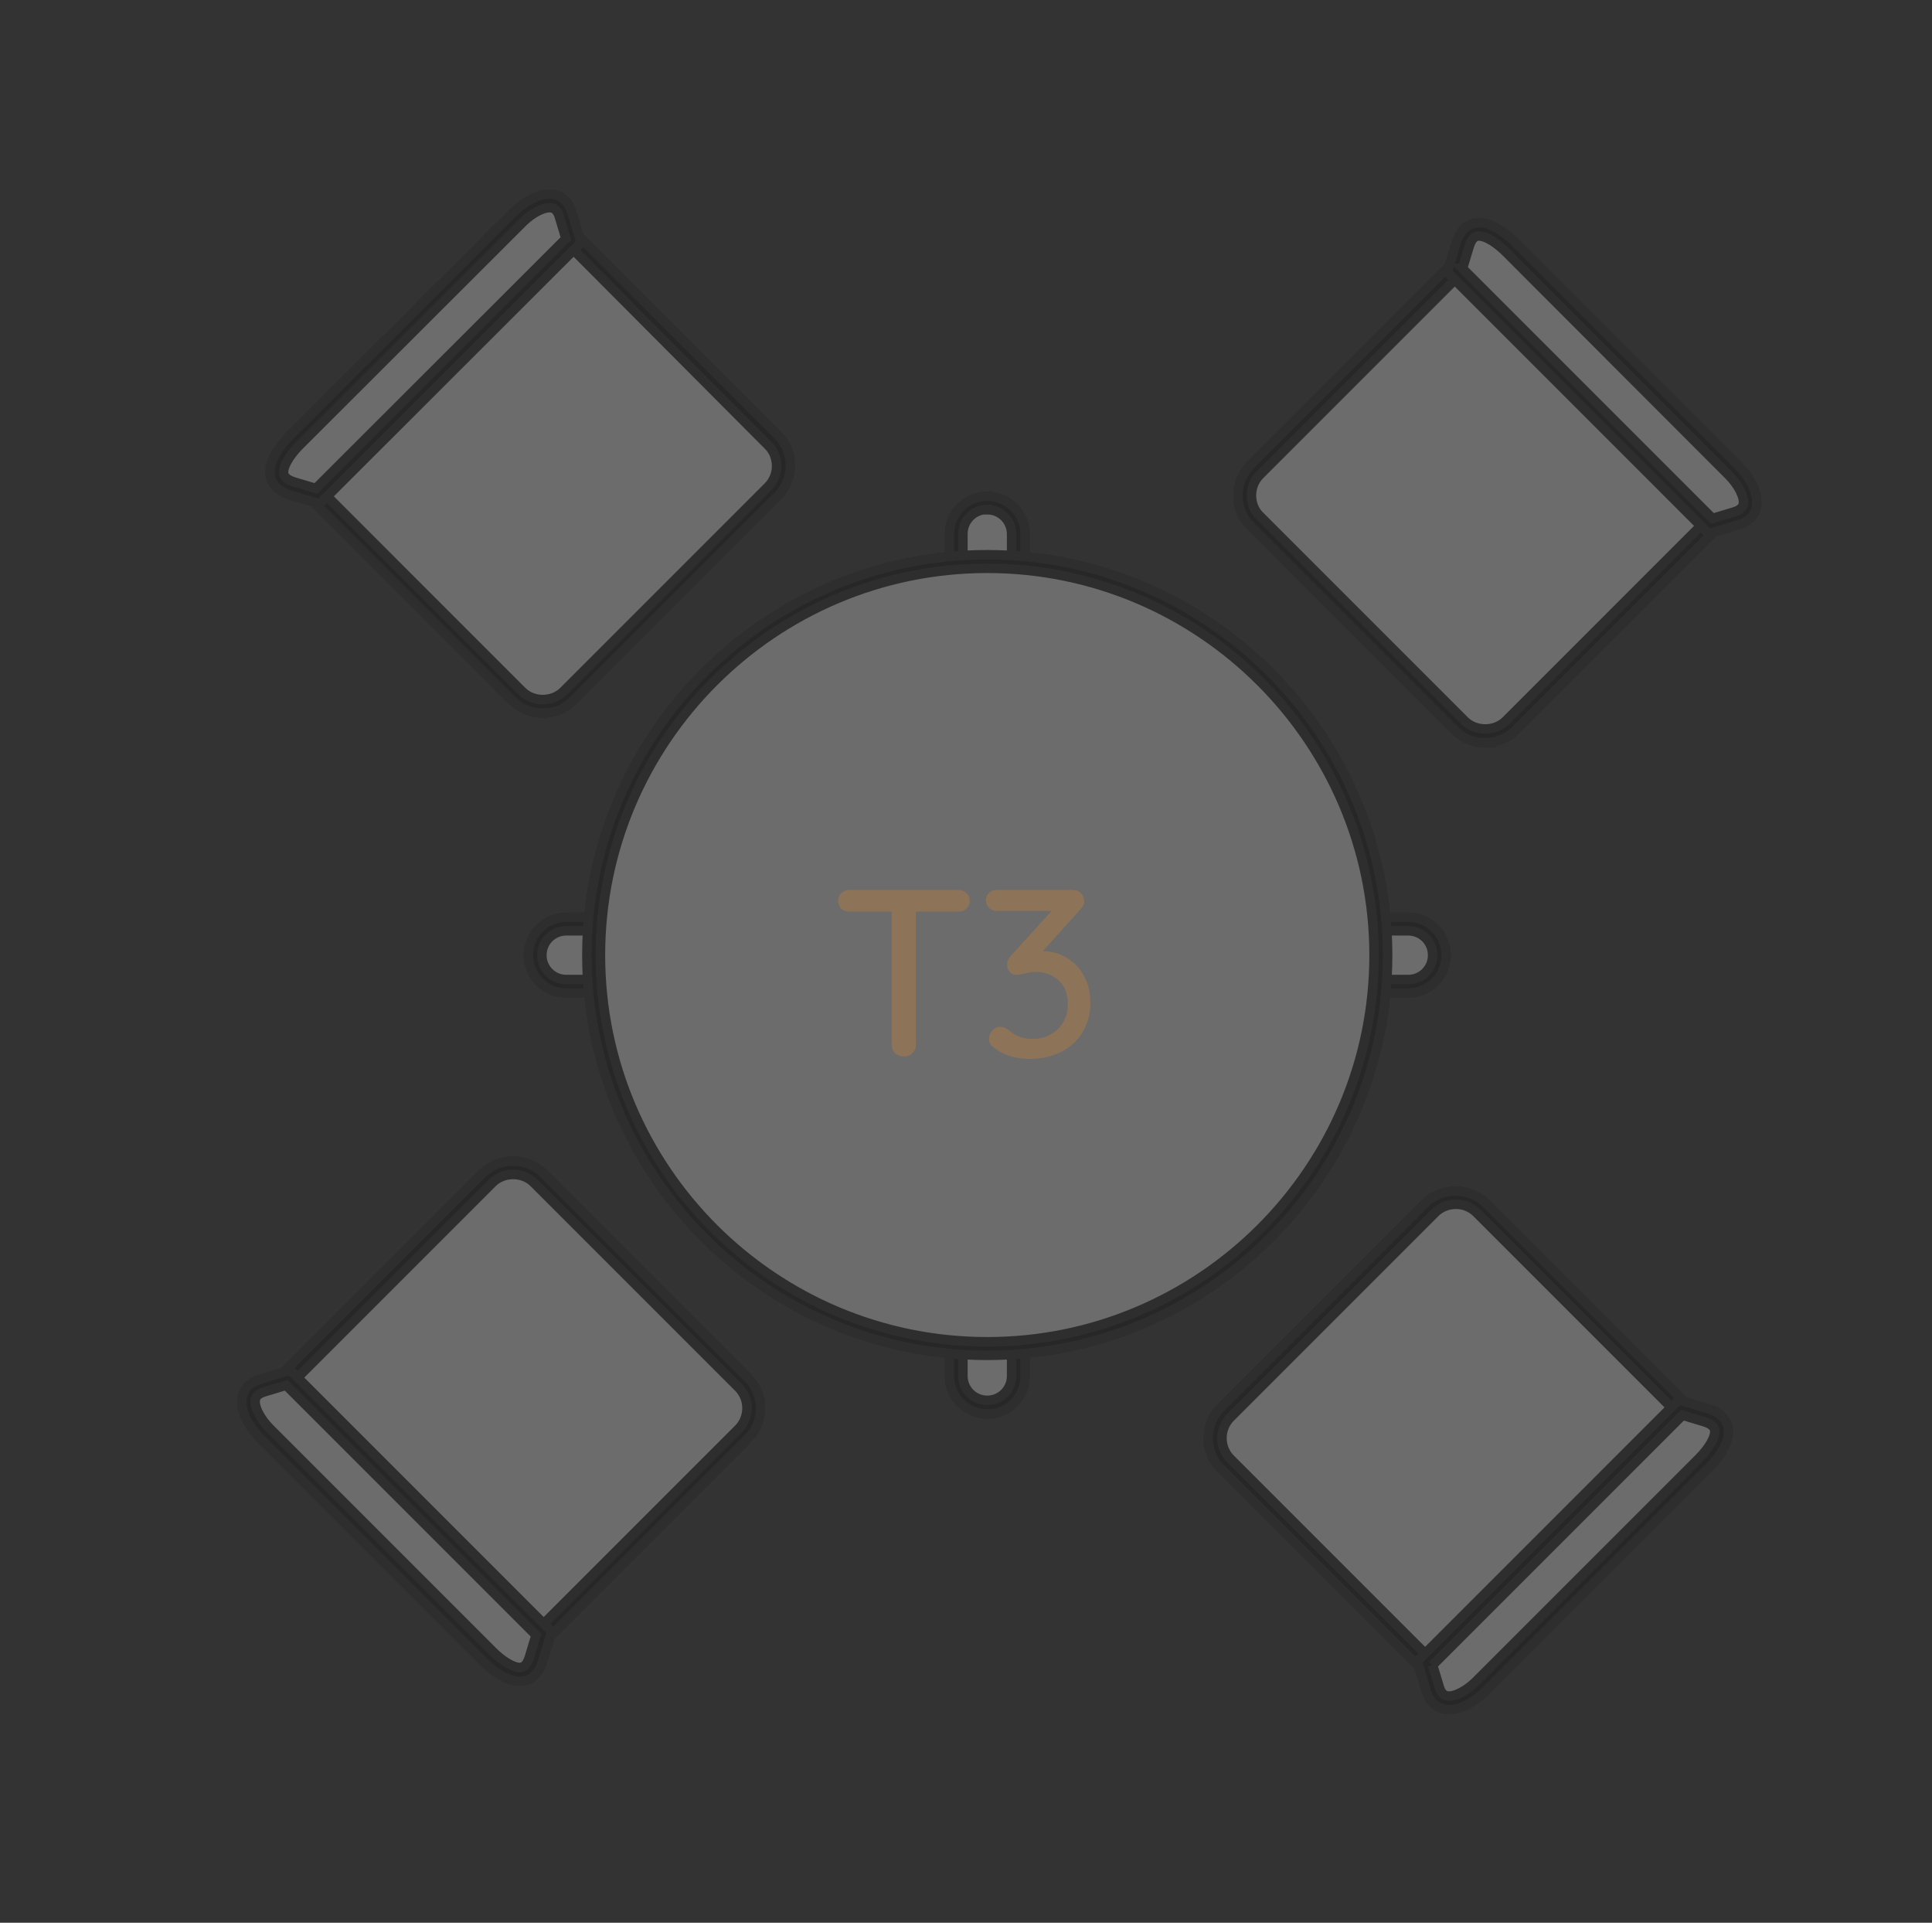 <svg width="203" height="202" viewBox="0 0 203 202" fill="none" xmlns="http://www.w3.org/2000/svg">
<rect x="0" y="0" width="203" height="202" fill="#333333" stroke="none"/>
<mask id="mask0_35_457" style="mask-type:alpha" maskUnits="userSpaceOnUse" x="-1" y="-2" width="205" height="204">
<rect x="-0.5" y="-1.5" width="204" height="203" rx="15.5" fill="#D9D9D9" stroke="#ECEDED"/>
</mask>
<g mask="url(#mask0_35_457)">
<g opacity="0.28">
<path fill-rule="evenodd" clip-rule="evenodd" d="M103.733 52.825C105.543 52.825 106.991 54.301 106.991 56.083V144.558C106.991 146.367 105.515 147.815 103.733 147.815C101.924 147.815 100.476 146.339 100.476 144.558V56.111C100.476 54.301 101.952 52.853 103.733 52.853V52.825Z" fill="white" stroke="#231F20" stroke-miterlimit="10"/>
<path d="M103.733 148.539C101.534 148.539 99.752 146.757 99.752 144.558V56.111C99.752 53.911 101.534 52.129 103.733 52.129C105.933 52.129 107.714 53.911 107.714 56.111V144.586C107.714 146.785 105.933 148.567 103.733 148.567V148.539ZM103.733 53.521C102.313 53.521 101.172 54.663 101.172 56.083V144.558C101.172 145.977 102.313 147.119 103.733 147.119C105.153 147.119 106.295 145.977 106.295 144.558V56.111C106.295 54.691 105.153 53.549 103.733 53.549V53.521Z" fill="#070707" stroke="#231F20" stroke-miterlimit="10"/>
<path fill-rule="evenodd" clip-rule="evenodd" d="M151.256 100.348C151.256 102.158 149.78 103.633 147.999 103.633H59.496C57.686 103.633 56.239 102.158 56.239 100.348C56.239 98.538 57.714 97.091 59.496 97.091H147.971C149.78 97.091 151.228 98.566 151.228 100.348H151.256Z" fill="white" stroke="#231F20" stroke-miterlimit="10"/>
<path d="M147.971 104.329H59.496C57.297 104.329 55.515 102.547 55.515 100.348C55.515 98.149 57.297 96.367 59.496 96.367H147.971C150.17 96.367 151.952 98.149 151.952 100.348C151.952 102.547 150.17 104.329 147.971 104.329ZM59.496 97.787C58.076 97.787 56.934 98.928 56.934 100.348C56.934 101.768 58.076 102.909 59.496 102.909H147.971C149.391 102.909 150.532 101.768 150.532 100.348C150.532 98.928 149.391 97.787 147.971 97.787H59.496Z" fill="#070707" stroke="#231F20" stroke-miterlimit="10"/>
<path fill-rule="evenodd" clip-rule="evenodd" d="M103.733 141.662C126.506 141.662 145.075 123.093 145.075 100.32C145.075 77.547 126.506 58.978 103.733 58.978C80.96 58.978 62.391 77.547 62.391 100.32C62.391 123.093 80.96 141.662 103.733 141.662Z" fill="white" stroke="#231F20" stroke-miterlimit="10"/>
<path d="M103.733 142.386C80.543 142.386 61.667 123.511 61.667 100.348C61.667 77.185 80.543 58.282 103.733 58.282C126.924 58.282 145.799 77.157 145.799 100.348C145.799 123.539 126.924 142.386 103.733 142.386ZM103.733 59.702C81.322 59.702 63.087 77.937 63.087 100.348C63.087 122.759 81.322 140.966 103.733 140.966C126.144 140.966 144.379 122.731 144.379 100.348C144.379 77.965 126.144 59.702 103.733 59.702Z" fill="#070707" stroke="#231F20" stroke-miterlimit="10"/>
<path fill-rule="evenodd" clip-rule="evenodd" d="M131.907 54.718L153.4 76.211C154.875 77.686 157.297 77.686 158.773 76.211L181.044 53.939L154.151 27.073L131.879 49.345C130.404 50.821 130.404 53.243 131.879 54.718H131.907Z" fill="white" stroke="#231F20" stroke-miterlimit="10"/>
<path d="M156.072 78.048C154.875 78.048 153.734 77.575 152.871 76.74L131.378 55.248C130.515 54.412 130.07 53.271 130.07 52.074C130.07 50.877 130.543 49.735 131.378 48.872L154.151 26.071L182.019 53.939L159.246 76.712C158.411 77.575 157.269 78.02 156.044 78.02L156.072 78.048ZM154.151 28.104L132.38 49.874C131.796 50.459 131.49 51.239 131.49 52.046C131.49 52.881 131.796 53.661 132.38 54.217L153.873 75.71C155.042 76.879 157.074 76.879 158.244 75.71L180.014 53.939L154.151 28.076V28.104Z" fill="#070707" stroke="#231F20" stroke-miterlimit="10"/>
<path fill-rule="evenodd" clip-rule="evenodd" d="M158.745 25.988L182.13 49.373C183.606 50.849 185.081 53.633 182.437 54.44L179.736 55.275L152.843 28.382L153.678 25.682C154.569 22.73 157.269 24.512 158.745 25.988Z" fill="white" stroke="#231F20" stroke-miterlimit="10"/>
<path d="M179.513 56.055L152.063 28.605L153.01 25.487C153.567 23.677 154.736 23.399 155.404 23.399C156.991 23.399 158.633 24.874 159.246 25.515L182.631 48.9C183.745 50.014 184.914 51.851 184.524 53.382C184.385 53.967 183.94 54.774 182.631 55.136L179.513 56.083V56.055ZM153.65 28.187L179.931 54.468L182.242 53.772C183.021 53.521 183.132 53.132 183.16 53.02C183.355 52.296 182.687 50.96 181.629 49.902L158.244 26.489C157.214 25.459 156.1 24.791 155.404 24.791C155.209 24.791 154.708 24.791 154.374 25.876L153.678 28.187H153.65Z" fill="#070707" stroke="#231F20" stroke-miterlimit="10"/>
<path fill-rule="evenodd" clip-rule="evenodd" d="M78.093 145.282L56.6 123.789C55.125 122.314 52.703 122.314 51.227 123.789L28.956 146.061L55.821 172.926L78.093 150.655C79.568 149.179 79.568 146.757 78.093 145.282Z" fill="white" stroke="#231F20" stroke-miterlimit="10"/>
<path d="M55.821 173.929L27.953 146.033L50.726 123.26C52.425 121.562 55.403 121.562 57.102 123.26L78.594 144.753C80.348 146.506 80.348 149.374 78.594 151.128L55.821 173.901V173.929ZM29.958 146.033L55.821 171.896L77.592 150.126C78.789 148.929 78.789 146.952 77.592 145.755L56.099 124.262C54.93 123.093 52.898 123.093 51.728 124.262L29.958 146.033Z" fill="#070707" stroke="#231F20" stroke-miterlimit="10"/>
<path fill-rule="evenodd" clip-rule="evenodd" d="M51.255 174.012L27.87 150.627C26.394 149.151 24.919 146.367 27.564 145.56L30.264 144.725L57.129 171.59L56.322 174.291C55.431 177.242 52.731 175.46 51.255 173.984V174.012Z" fill="white" stroke="#231F20" stroke-miterlimit="10"/>
<path d="M54.596 176.629C53.009 176.629 51.367 175.154 50.754 174.513L27.369 151.128C26.255 150.014 25.086 148.177 25.476 146.673C25.615 146.089 26.06 145.282 27.369 144.892L30.487 143.945L57.965 171.423L57.018 174.541C56.461 176.351 55.292 176.629 54.624 176.629H54.596ZM30.069 145.532L27.758 146.228C26.951 146.479 26.867 146.868 26.84 146.98C26.645 147.704 27.313 149.04 28.371 150.098L51.756 173.483C52.786 174.513 53.9 175.181 54.596 175.181C54.791 175.181 55.292 175.181 55.626 174.096L56.322 171.785L30.069 145.532Z" fill="#070707" stroke="#231F20" stroke-miterlimit="10"/>
<path fill-rule="evenodd" clip-rule="evenodd" d="M150.282 126.907L128.789 148.4C127.314 149.875 127.314 152.297 128.789 153.773L151.061 176.045L177.926 149.179L155.655 126.907C154.179 125.432 151.757 125.432 150.282 126.907Z" fill="white" stroke="#231F20" stroke-miterlimit="10"/>
<path d="M151.033 177.047L128.26 154.274C126.506 152.52 126.506 149.652 128.26 147.898L149.753 126.406C151.451 124.708 154.43 124.708 156.128 126.406L178.901 149.179L151.033 177.047ZM152.954 126.517C152.119 126.517 151.339 126.852 150.783 127.408L129.29 148.901C128.093 150.098 128.093 152.074 129.29 153.272L151.061 175.042L176.924 149.179L155.153 127.408C154.569 126.824 153.789 126.517 152.982 126.517H152.954Z" fill="#070707" stroke="#231F20" stroke-miterlimit="10"/>
<path fill-rule="evenodd" clip-rule="evenodd" d="M179.012 153.745L155.627 177.13C154.151 178.606 151.367 180.081 150.56 177.437L149.753 174.736L176.618 147.871L179.318 148.706C182.27 149.597 180.488 152.297 179.012 153.773V153.745Z" fill="white" stroke="#231F20" stroke-miterlimit="10"/>
<path d="M152.258 179.608C151.59 179.608 150.393 179.357 149.864 177.659L148.917 174.541L176.395 147.063L179.513 148.01C180.905 148.427 181.379 149.235 181.546 149.819C181.991 151.545 180.265 153.494 179.513 154.246L156.128 177.631C155.181 178.578 153.65 179.608 152.286 179.608H152.258ZM150.532 174.931L151.228 177.242C151.479 178.077 151.924 178.188 152.258 178.188C153.01 178.188 154.179 177.548 155.098 176.629L178.483 153.244C179.653 152.074 180.321 150.849 180.154 150.181C180.07 149.847 179.708 149.569 179.096 149.374L176.785 148.678L150.504 174.959L150.532 174.931Z" fill="#070707" stroke="#231F20" stroke-miterlimit="10"/>
<path fill-rule="evenodd" clip-rule="evenodd" d="M59.718 73.093L81.211 51.6C82.686 50.125 82.686 47.703 81.211 46.227L58.967 23.956L32.074 50.849L54.345 73.121C55.821 74.596 58.243 74.596 59.718 73.121V73.093Z" fill="white" stroke="#231F20" stroke-miterlimit="10"/>
<path d="M57.046 74.93C55.849 74.93 54.707 74.457 53.844 73.622L31.071 50.849L58.967 22.953L81.74 45.726C82.603 46.561 83.048 47.703 83.048 48.9C83.048 50.097 82.575 51.239 81.74 52.102L60.248 73.594C59.412 74.457 58.271 74.902 57.074 74.902L57.046 74.93ZM33.076 50.849L54.846 72.62C56.016 73.789 58.048 73.789 59.217 72.62L80.71 51.127C81.294 50.542 81.601 49.763 81.601 48.956C81.601 48.148 81.294 47.341 80.71 46.784L58.967 24.958L33.076 50.849Z" fill="#070707" stroke="#231F20" stroke-miterlimit="10"/>
<path fill-rule="evenodd" clip-rule="evenodd" d="M30.988 46.255L54.373 22.87C55.849 21.394 58.633 19.919 59.44 22.564L60.275 25.264L33.382 52.157L30.682 51.35C27.731 50.459 29.512 47.759 30.988 46.283V46.255Z" fill="white" stroke="#231F20" stroke-miterlimit="10"/>
<path d="M33.577 52.937L30.459 51.99C29.067 51.573 28.594 50.765 28.427 50.181C28.009 48.455 29.707 46.506 30.459 45.754L53.872 22.369C54.819 21.422 56.35 20.392 57.714 20.392C58.382 20.392 59.579 20.643 60.108 22.369L61.055 25.487L33.577 52.937ZM57.742 21.812C56.99 21.812 55.821 22.452 54.902 23.371L31.489 46.756C30.32 47.926 29.651 49.151 29.819 49.819C29.902 50.153 30.264 50.431 30.877 50.626L33.187 51.322L59.468 25.069L58.772 22.758C58.521 21.923 58.076 21.812 57.742 21.812Z" fill="#070707" stroke="#231F20" stroke-miterlimit="10"/>
</g>
<path opacity="0.62" d="M100.692 93.5C101.042 93.5 101.325 93.608 101.542 93.825C101.775 94.025 101.892 94.3 101.892 94.65C101.892 95 101.775 95.275 101.542 95.475C101.325 95.675 101.042 95.775 100.692 95.775H96.242V109.8C96.242 110.133 96.117 110.417 95.867 110.65C95.633 110.883 95.333 111 94.967 111C94.6 111 94.292 110.883 94.042 110.65C93.808 110.417 93.692 110.133 93.692 109.8V95.775H89.267C88.917 95.775 88.625 95.675 88.392 95.475C88.175 95.258 88.067 94.975 88.067 94.625C88.067 94.292 88.175 94.025 88.392 93.825C88.625 93.608 88.917 93.5 89.267 93.5H100.692ZM109.571 99.925C110.521 99.925 111.371 100.167 112.121 100.65C112.888 101.117 113.488 101.758 113.921 102.575C114.355 103.392 114.571 104.308 114.571 105.325C114.571 106.508 114.296 107.55 113.746 108.45C113.196 109.35 112.438 110.042 111.471 110.525C110.505 111.008 109.396 111.25 108.146 111.25C107.48 111.25 106.83 111.158 106.196 110.975C105.58 110.792 105.046 110.525 104.596 110.175C104.146 109.925 103.921 109.583 103.921 109.15C103.921 108.833 104.03 108.542 104.246 108.275C104.48 108.008 104.755 107.875 105.071 107.875C105.371 107.875 105.671 107.983 105.971 108.2C106.655 108.833 107.513 109.15 108.546 109.15C109.196 109.15 109.796 109 110.346 108.7C110.913 108.4 111.363 107.975 111.696 107.425C112.03 106.858 112.196 106.208 112.196 105.475C112.196 104.392 111.863 103.558 111.196 102.975C110.53 102.392 109.73 102.1 108.796 102.1C108.53 102.1 108.146 102.158 107.646 102.275C107.28 102.375 107.005 102.425 106.821 102.425C106.521 102.425 106.28 102.325 106.096 102.125C105.913 101.908 105.821 101.642 105.821 101.325C105.821 101.142 105.855 100.983 105.921 100.85C105.988 100.717 106.096 100.558 106.246 100.375L110.496 95.7H104.721C104.405 95.7 104.138 95.592 103.921 95.375C103.705 95.158 103.596 94.892 103.596 94.575C103.596 94.258 103.705 94 103.921 93.8C104.138 93.6 104.405 93.5 104.721 93.5H112.696C113.08 93.5 113.38 93.617 113.596 93.85C113.813 94.083 113.921 94.367 113.921 94.7C113.921 95 113.763 95.308 113.446 95.625L109.571 99.925Z" fill="#A2774C"/>
</g>
</svg>
